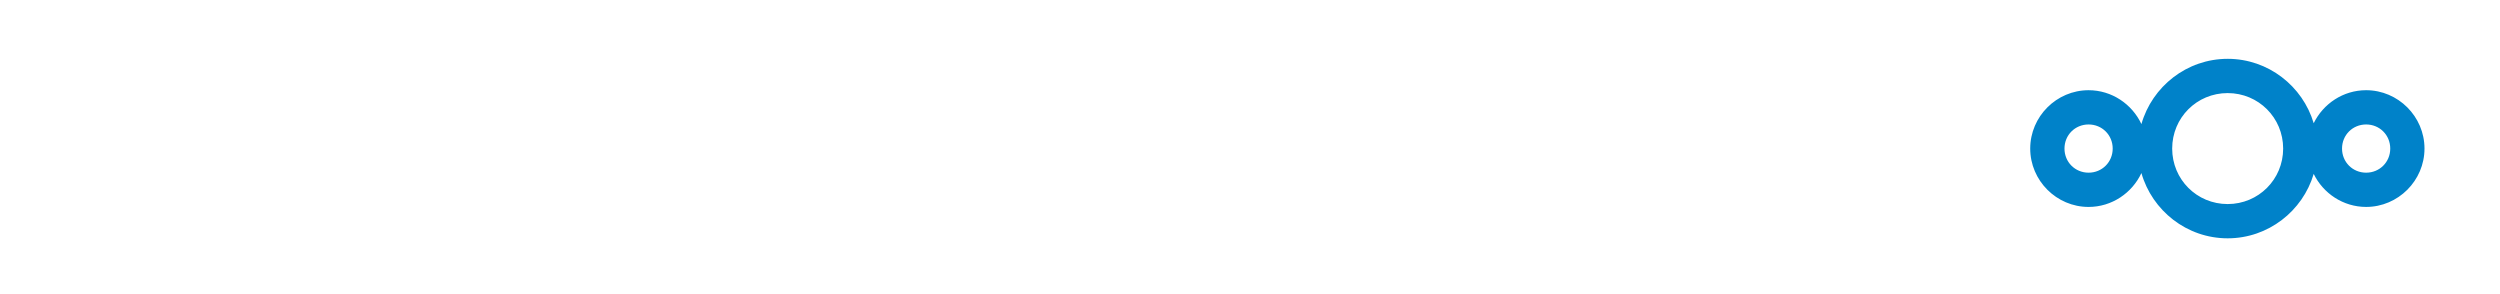 <?xml version="1.0" encoding="UTF-8" standalone="no"?>
<svg
   xmlns:dc="http://purl.org/dc/elements/1.1/"
   xmlns:cc="http://creativecommons.org/ns#"
   xmlns:rdf="http://www.w3.org/1999/02/22-rdf-syntax-ns#"
   xmlns:svg="http://www.w3.org/2000/svg"
   xmlns="http://www.w3.org/2000/svg"
   xmlns:sodipodi="http://sodipodi.sourceforge.net/DTD/sodipodi-0.dtd"
   xmlns:inkscape="http://www.inkscape.org/namespaces/inkscape"
   version="1.1"
   id="Layer_1"
   x="0px"
   y="0px"
   viewBox="0 0 462.188 54.375"
   enable-background="new 0 0 196.6 72"
   xml:space="preserve"
   inkscape:version="1.0 (4035a4f, 2020-05-01)"
   sodipodi:docname="banner.svg"
   width="493"
   height="58"
   inkscape:export-filename="/Users/misch/nextcloud/_icon/_msi/banner.png"
   inkscape:export-xdpi="96"
   inkscape:export-ydpi="96"><defs
     id="defs18"><clipPath
       clipPathUnits="userSpaceOnUse"
       id="clipPath8812"><circle
         id="circle8814"
         cx="95.669"
         cy="95.669"
         r="79.724"
         style="fill:#00080d;fill-opacity:1;stroke-width:1" /></clipPath></defs><sodipodi:namedview
     pagecolor="#ffffff"
     bordercolor="#666666"
     borderopacity="1"
     objecttolerance="10"
     gridtolerance="10"
     guidetolerance="10"
     inkscape:pageopacity="1"
     inkscape:pageshadow="2"
     inkscape:window-width="1440"
     inkscape:window-height="812"
     id="namedview16"
     showgrid="false"
     inkscape:zoom="1.3964178"
     inkscape:cx="264.97589"
     inkscape:cy="100.72146"
     inkscape:current-layer="Layer_1"
     fit-margin-top="10"
     fit-margin-left="10"
     fit-margin-right="10"
     fit-margin-bottom="10"
     inkscape:window-x="0"
     inkscape:window-y="23"
     inkscape:window-maximized="1"
     units="px"
     inkscape:snap-bbox="true"
     inkscape:bbox-paths="true"
     inkscape:bbox-nodes="true"
     inkscape:snap-bbox-edge-midpoints="true"
     inkscape:snap-bbox-midpoints="true"
     inkscape:snap-page="true"
     inkscape:document-rotation="0" /><path
     inkscape:connector-curvature="0"
     id="path1052"
     d="m 411.839,10.876 c -7.555,0 -13.959,5.122 -15.944,12.062 -1.725,-3.681 -5.463,-6.26 -9.769,-6.26 -5.921,0 -10.789,4.867 -10.789,10.789 0,5.921 4.867,10.791 10.789,10.791 4.306,0 8.044,-2.58 9.769,-6.262 1.985,6.94 8.389,12.064 15.944,12.064 7.5,0 13.871,-5.046 15.906,-11.909 1.757,3.598 5.449,6.106 9.693,6.106 5.921,0 10.791,-4.87 10.791,-10.791 0,-5.921 -4.87,-10.789 -10.791,-10.789 -4.244,0 -7.936,2.507 -9.693,6.104 -2.036,-6.862 -8.407,-11.906 -15.906,-11.906 z m 0,6.333 c 5.703,0 10.26,4.554 10.26,10.257 0,5.703 -4.556,10.26 -10.26,10.26 -5.703,0 -10.257,-4.556 -10.257,-10.26 0,-5.703 4.554,-10.257 10.257,-10.257 z m -25.712,5.802 c 2.499,0 4.458,1.957 4.458,4.455 0,2.499 -1.959,4.458 -4.458,4.458 -2.499,0 -4.455,-1.959 -4.455,-4.458 0,-2.499 1.957,-4.455 4.455,-4.455 z m 51.312,0 c 2.499,0 4.458,1.957 4.458,4.455 0,2.499 -1.959,4.458 -4.458,4.458 -2.499,0 -4.455,-1.959 -4.455,-4.458 0,-2.499 1.957,-4.455 4.455,-4.455 z"
     style="color:#000000;font-style:normal;font-variant:normal;font-weight:normal;font-stretch:normal;font-size:medium;line-height:normal;font-family:sans-serif;text-indent:0;text-align:start;text-decoration:none;text-decoration-line:none;text-decoration-style:solid;text-decoration-color:#000000;letter-spacing:normal;word-spacing:normal;text-transform:none;writing-mode:lr-tb;direction:ltr;baseline-shift:baseline;text-anchor:start;white-space:normal;clip-rule:nonzero;display:inline;overflow:visible;visibility:visible;opacity:1;isolation:auto;mix-blend-mode:normal;color-interpolation:sRGB;color-interpolation-filters:linearRGB;solid-color:#000000;solid-opacity:1;fill:#0082c9;fill-opacity:1;fill-rule:nonzero;stroke:none;stroke-width:3.562;stroke-linecap:butt;stroke-linejoin:miter;stroke-miterlimit:10;stroke-dasharray:none;stroke-dashoffset:0;stroke-opacity:1;color-rendering:auto;image-rendering:auto;shape-rendering:auto;text-rendering:auto;enable-background:accumulate"
     inkscape:export-filename="Nextcloud Hub logo variants.png"
     inkscape:export-xdpi="300"
     inkscape:export-ydpi="300" /></svg>
